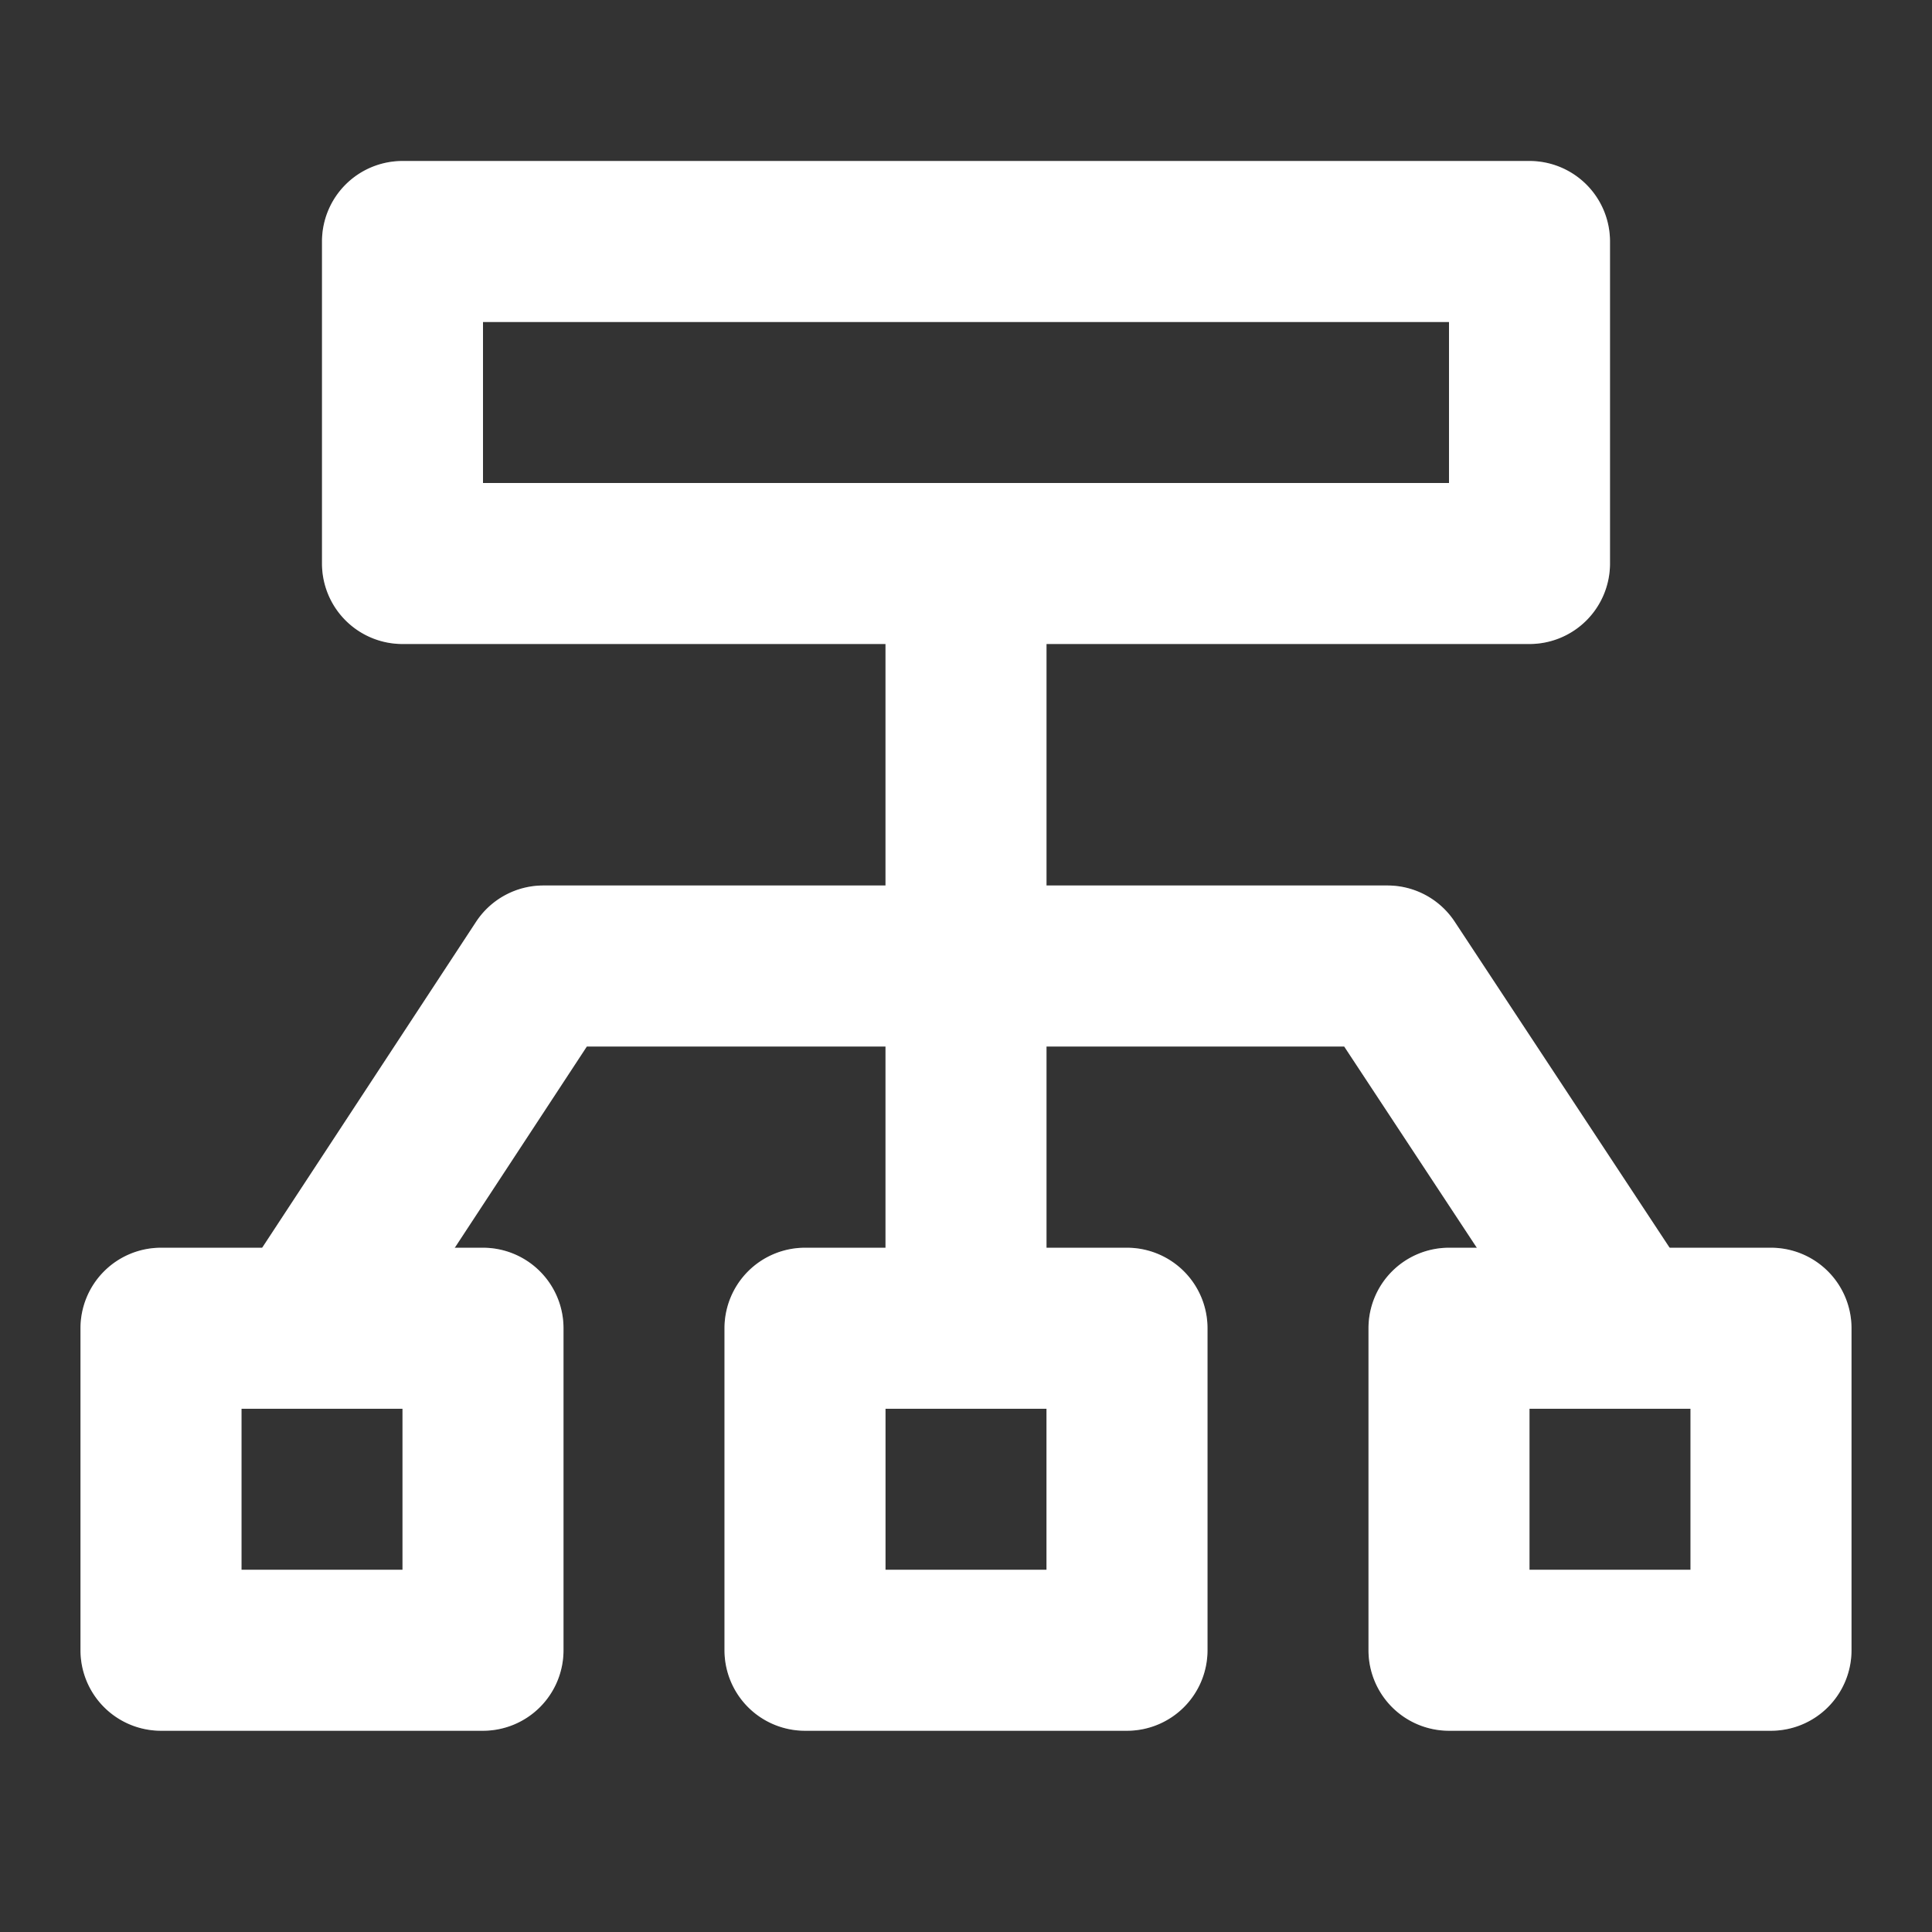 <svg xmlns="http://www.w3.org/2000/svg" fill="none" viewBox="0 0 24 24"><rect x="0" y="0" width="24" height="24" fill="#333333" stroke="none"/><path fill="#ffffff" d="M13 7.5v9h-2v-9h2Z" clip-rule="evenodd" fill-rule="evenodd"/><path fill-opacity=".2" fill="#ffffff" d="M13 7.5v9h-2v-9h2Z" clip-rule="evenodd" fill-rule="evenodd"/><path fill="#ffffff" d="M4 3a1 1 0 0 1 1-1h14a1 1 0 0 1 1 1v4a1 1 0 0 1-1 1H5a1 1 0 0 1-1-1V3Zm2 1v2h12V4H6Z" clip-rule="evenodd" fill-rule="evenodd"/><path fill-opacity=".2" fill="#ffffff" d="M4 3a1 1 0 0 1 1-1h14a1 1 0 0 1 1 1v4a1 1 0 0 1-1 1H5a1 1 0 0 1-1-1V3Zm2 1v2h12V4H6Z" clip-rule="evenodd" fill-rule="evenodd"/><path fill="#ffffff" d="M5.914 11.451A1 1 0 0 1 6.75 11h10.486a1 1 0 0 1 .835.45l3.164 4.8-1.67 1.1L16.698 13H7.29l-2.854 4.349-1.672-1.098 3.15-4.8Z" clip-rule="evenodd" fill-rule="evenodd"/><path fill-opacity=".2" fill="#ffffff" d="M5.914 11.451A1 1 0 0 1 6.75 11h10.486a1 1 0 0 1 .835.45l3.164 4.8-1.67 1.1L16.698 13H7.29l-2.854 4.349-1.672-1.098 3.15-4.8Z" clip-rule="evenodd" fill-rule="evenodd"/><path fill="#ffffff" d="M1 16.5a1 1 0 0 1 1-1h4a1 1 0 0 1 1 1v4a1 1 0 0 1-1 1H2a1 1 0 0 1-1-1v-4Zm2 1v2h2v-2H3Z" clip-rule="evenodd" fill-rule="evenodd"/><path fill-opacity=".2" fill="#ffffff" d="M1 16.5a1 1 0 0 1 1-1h4a1 1 0 0 1 1 1v4a1 1 0 0 1-1 1H2a1 1 0 0 1-1-1v-4Zm2 1v2h2v-2H3Z" clip-rule="evenodd" fill-rule="evenodd"/><path fill="#ffffff" d="M9 16.5a1 1 0 0 1 1-1h4a1 1 0 0 1 1 1v4a1 1 0 0 1-1 1h-4a1 1 0 0 1-1-1v-4Zm2 1v2h2v-2h-2Z" clip-rule="evenodd" fill-rule="evenodd"/><path fill-opacity=".2" fill="#ffffff" d="M9 16.5a1 1 0 0 1 1-1h4a1 1 0 0 1 1 1v4a1 1 0 0 1-1 1h-4a1 1 0 0 1-1-1v-4Zm2 1v2h2v-2h-2Z" clip-rule="evenodd" fill-rule="evenodd"/><path fill="#ffffff" d="M17 16.5a1 1 0 0 1 1-1h4a1 1 0 0 1 1 1v4a1 1 0 0 1-1 1h-4a1 1 0 0 1-1-1v-4Zm2 1v2h2v-2h-2Z" clip-rule="evenodd" fill-rule="evenodd"/><path fill-opacity=".2" fill="#ffffff" d="M17 16.5a1 1 0 0 1 1-1h4a1 1 0 0 1 1 1v4a1 1 0 0 1-1 1h-4a1 1 0 0 1-1-1v-4Zm2 1v2h2v-2h-2Z" clip-rule="evenodd" fill-rule="evenodd"/></svg>
